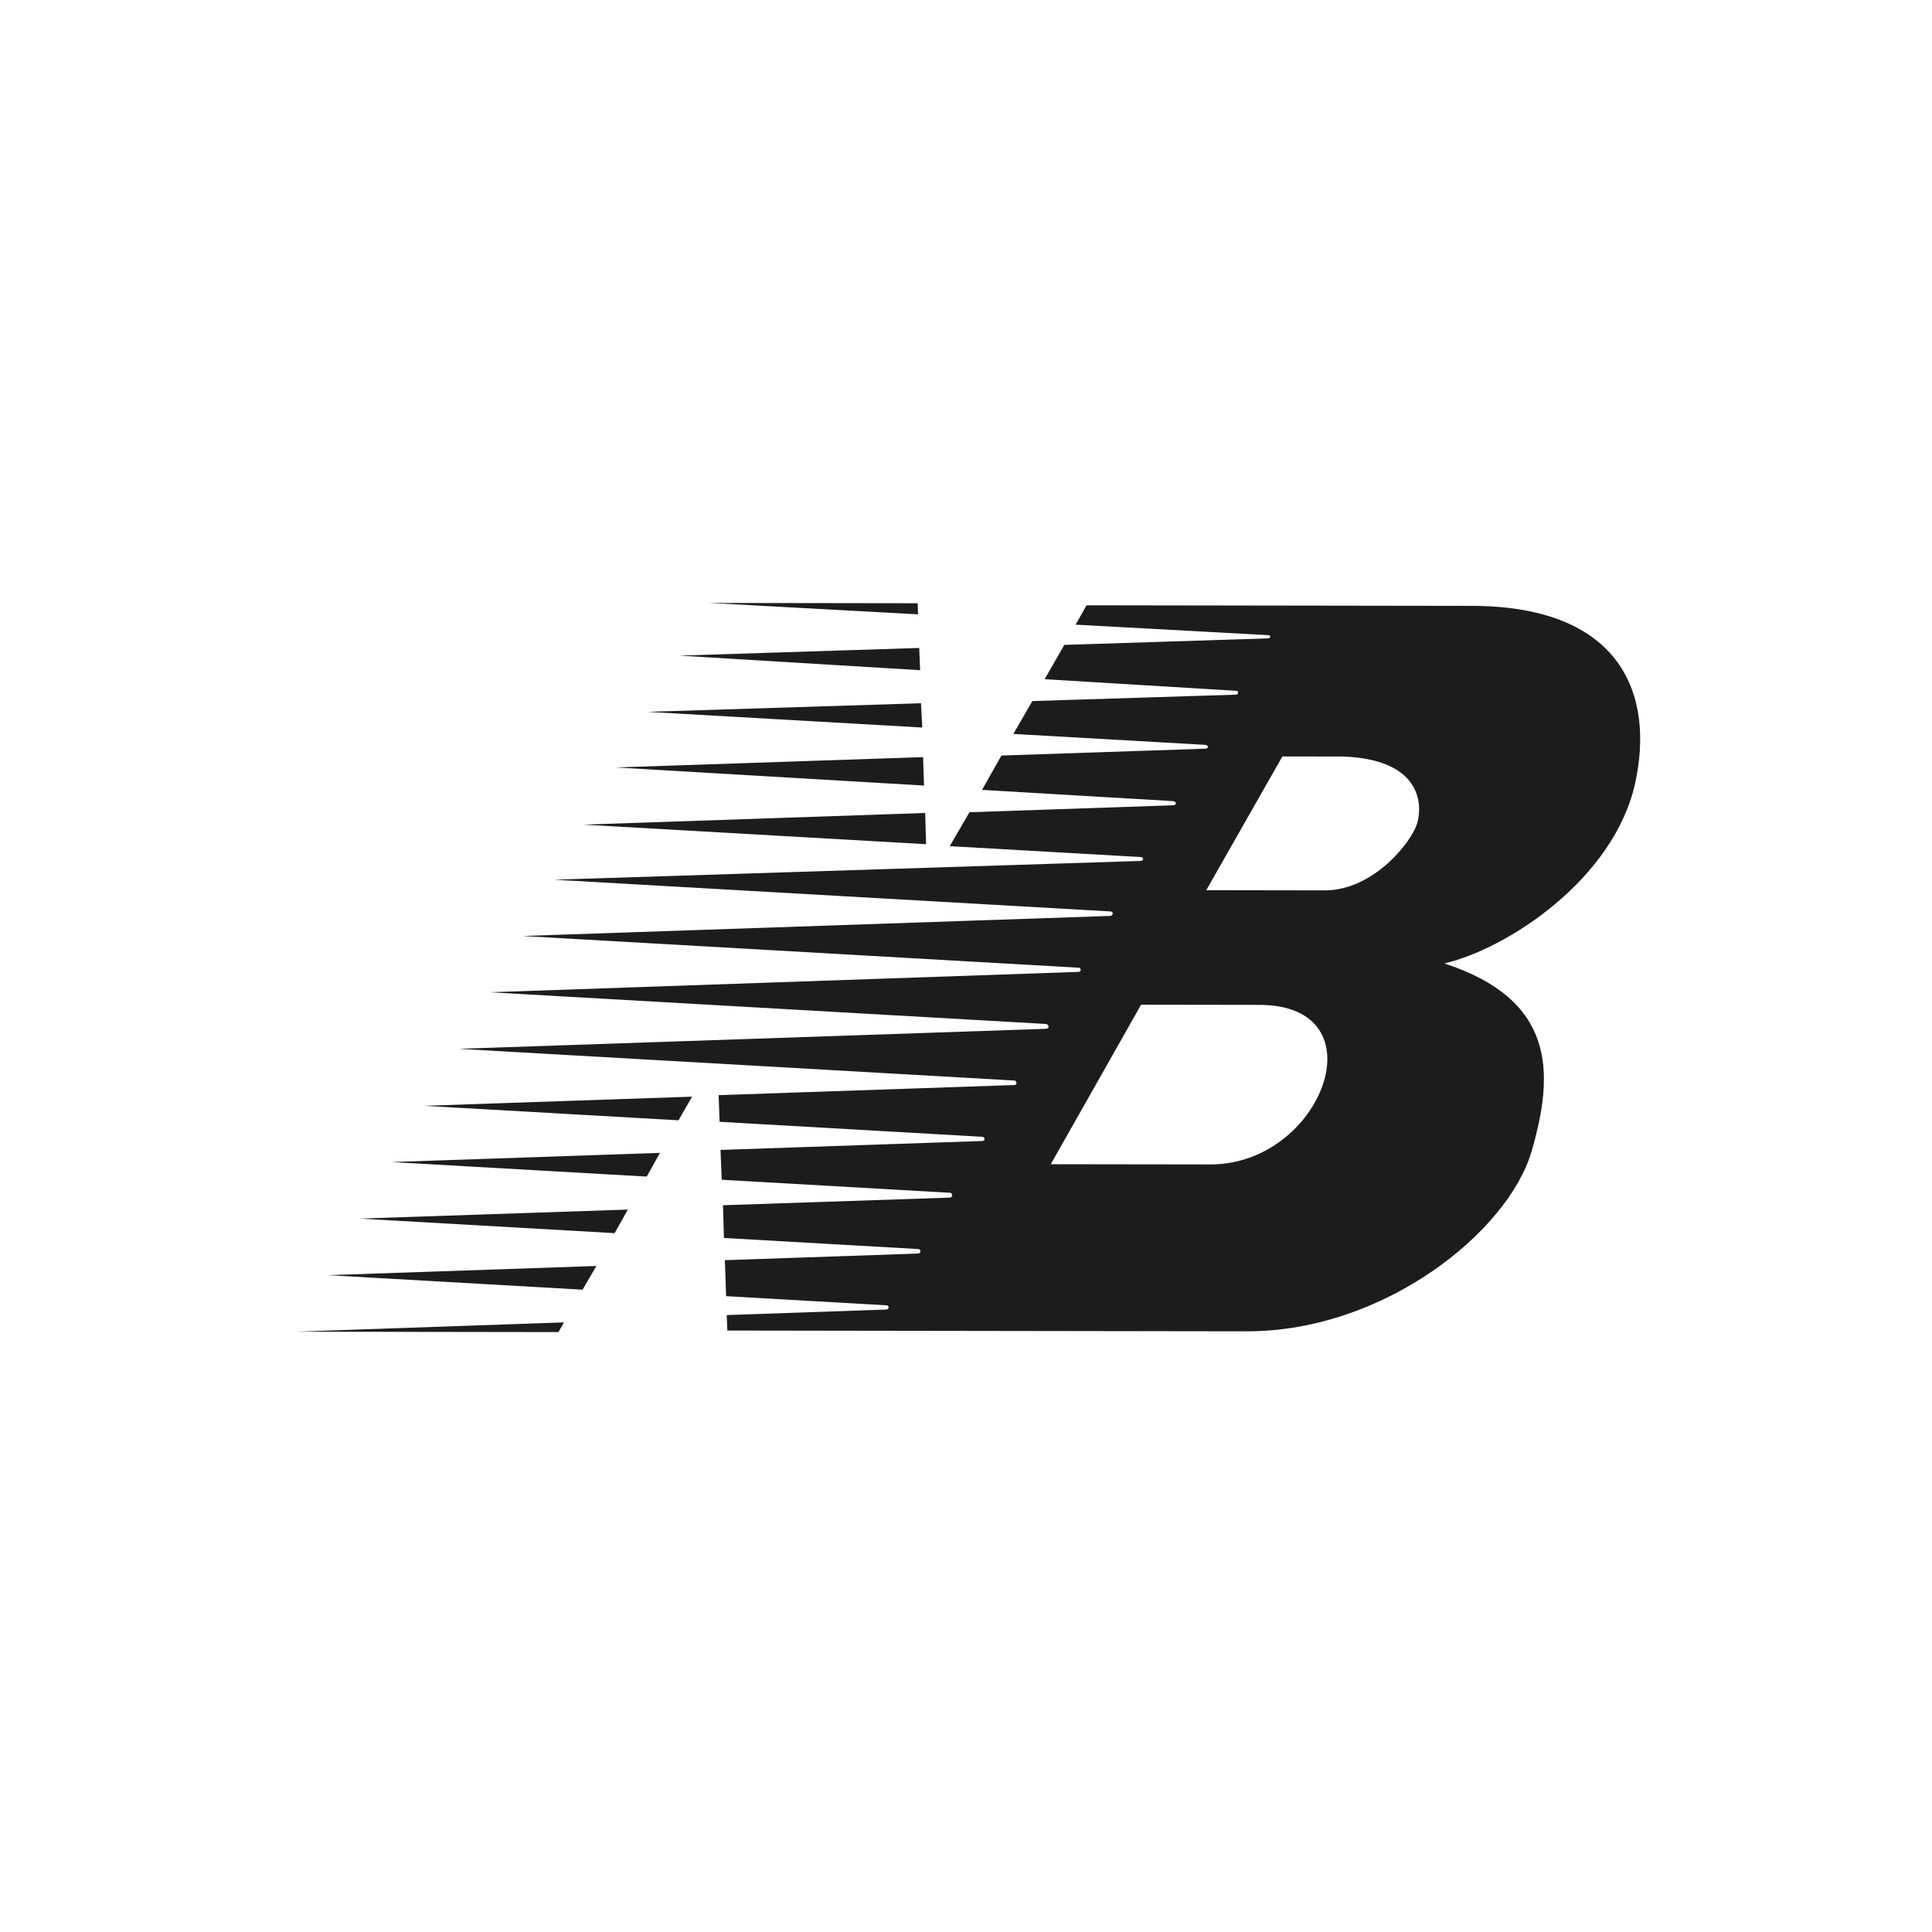 <svg width="121" height="121" viewBox="0 0 121 121" fill="none" xmlns="http://www.w3.org/2000/svg">
<path fill-rule="evenodd" clip-rule="evenodd" d="M26.572 69.256L43.344 68.683L42.495 70.164L26.572 69.256ZM24.521 72.778L41.333 72.204L40.503 73.689L24.521 72.778ZM22.531 76.32L39.321 75.755L38.493 77.231L22.531 76.32ZM20.54 79.863L37.351 79.288L36.484 80.772L20.54 79.863ZM36.536 51.647L57.943 50.916L58.001 52.871L36.536 51.647ZM38.582 48.065L57.812 47.418L57.871 49.199L38.582 48.065ZM40.547 44.583L57.68 44.044L57.761 45.564L40.547 44.583ZM42.551 41.061L57.57 40.581L57.627 41.974L42.551 41.061ZM44.415 37.762L57.476 37.781L57.495 38.475L44.415 37.762ZM18.549 83.403L35.321 82.82L34.977 83.427L18.549 83.403ZM68.051 37.909L92.22 37.945C101.613 37.979 103.619 43.585 102.404 49.067C101.065 55.1 94.327 59.456 90.455 60.338C97.386 62.605 97.379 67.12 95.919 72.117C94.46 77.114 86.712 83.391 78.086 83.379L45.553 83.331L45.514 82.362L55.492 82.016C55.694 82.016 55.694 81.773 55.552 81.753L45.475 81.178L45.398 78.924L57.472 78.51C57.713 78.51 57.673 78.248 57.533 78.229L45.339 77.533L45.28 75.483L59.471 75.006C59.714 75.006 59.653 74.724 59.513 74.704L45.202 73.887L45.125 72.019L61.511 71.46C61.734 71.461 61.673 71.219 61.553 71.199L45.066 70.258L45.008 68.588L63.513 67.956C63.754 67.956 63.654 67.694 63.553 67.674L28.726 65.688L65.495 64.434C65.796 64.414 65.657 64.152 65.515 64.131L30.687 62.145L67.514 60.869C67.757 60.869 67.717 60.607 67.556 60.607L32.728 58.621L69.494 57.365C69.737 57.365 69.757 57.083 69.536 57.082L34.708 55.096L71.415 53.92C71.657 53.921 71.636 53.699 71.455 53.678L59.484 52.995L60.717 50.87L73.457 50.435C73.699 50.435 73.719 50.194 73.457 50.173L61.505 49.47L62.718 47.319L75.457 46.891C75.719 46.891 75.719 46.669 75.457 46.648L63.466 45.965L64.656 43.907L77.416 43.506C77.558 43.507 77.598 43.285 77.436 43.265L65.426 42.538L66.657 40.389L79.397 39.982C79.599 39.982 79.6 39.781 79.458 39.781L67.364 39.122L68.051 37.909ZM65.808 72.914L75.805 72.928C82.819 72.939 86.543 62.946 78.883 62.935L71.466 62.924L65.808 72.914ZM82.965 55.764C86.027 55.769 88.451 52.708 88.776 51.499C89.099 50.291 88.941 47.55 84.105 47.381L80.315 47.376L75.547 55.753L82.965 55.764Z" fill="#1C1C1C"/>
</svg>